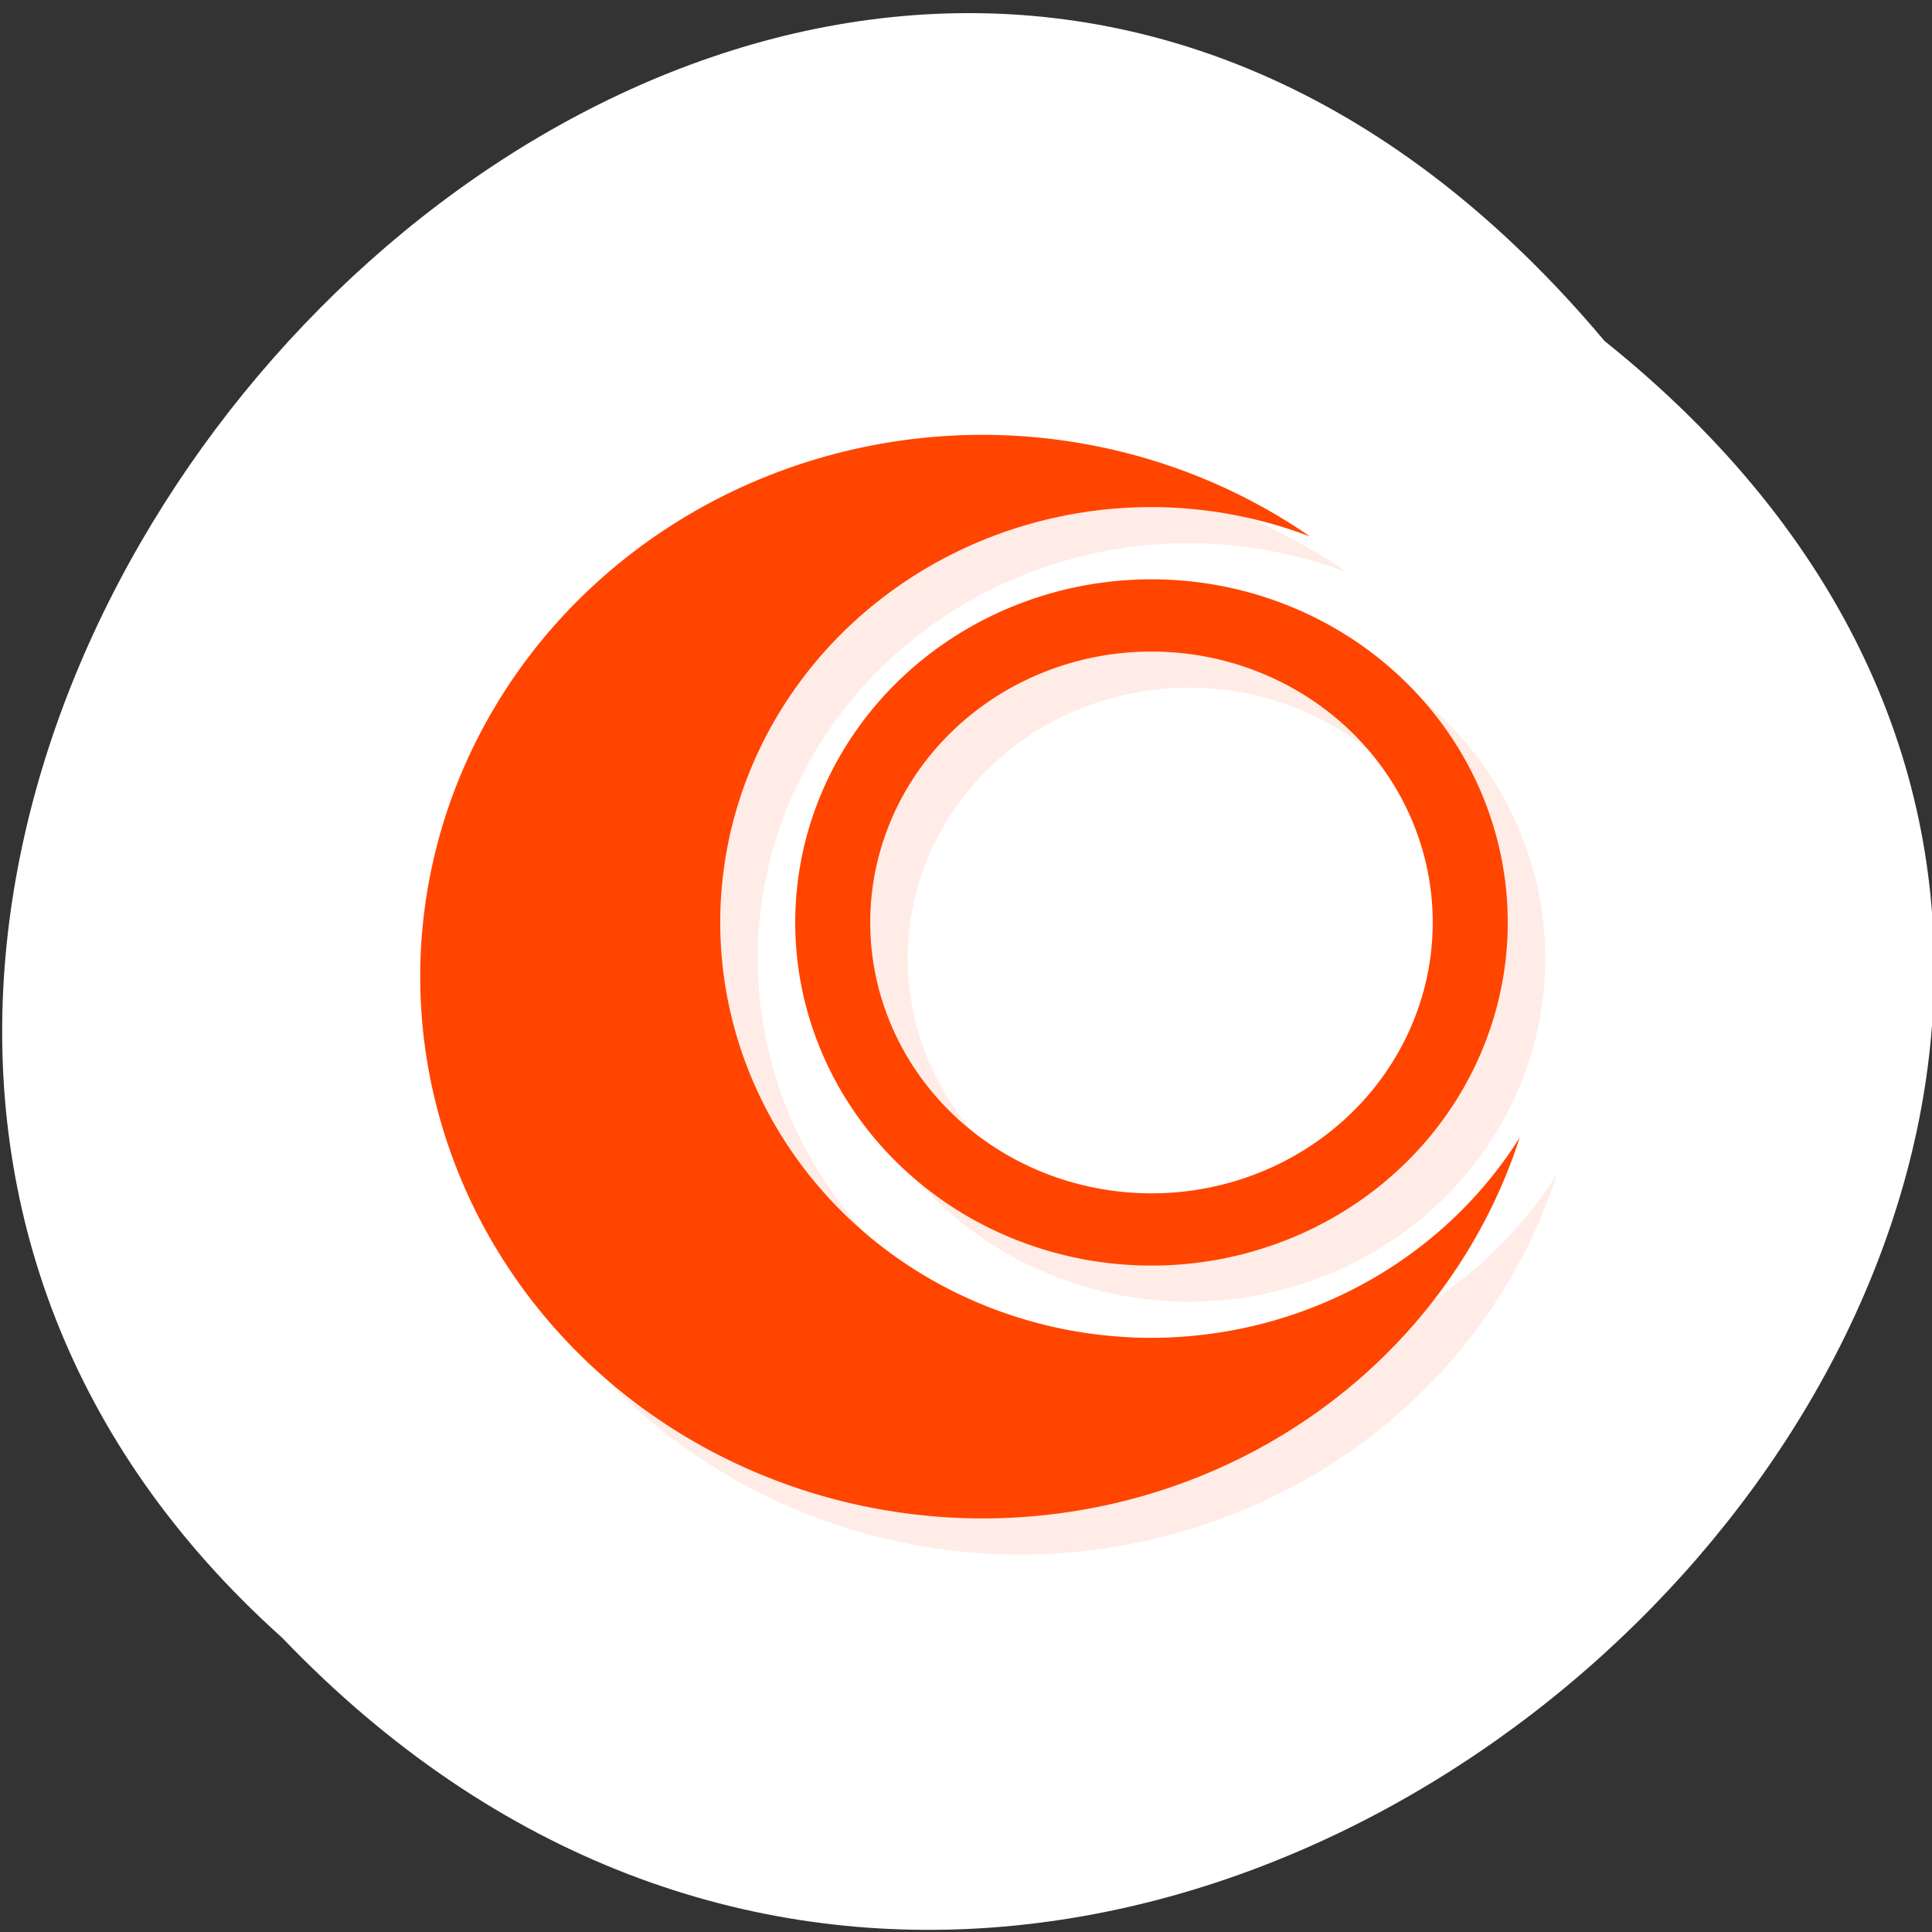 <svg xmlns="http://www.w3.org/2000/svg" xmlns:xlink="http://www.w3.org/1999/xlink" viewBox="0 0 256 256"><rect x="0" y="0" width="256" height="256" fill="#333333" stroke="none"/><defs><path id="0" d="m 245.46 129.52 l -97.89 -96.9 c -5.556 -5.502 -16.222 -11.873 -23.7 -14.16 l -39.518 -12.08 c -7.479 -2.286 -18.1 0.391 -23.599 5.948 l -13.441 13.578 c -5.5 5.559 -14.502 14.653 -20 20.21 l -13.44 13.579 c -5.5 5.558 -8.07 16.206 -5.706 23.658 l 12.483 39.39 c 2.363 7.456 8.843 18.06 14.399 23.556 l 97.89 96.9 c 5.558 5.502 14.605 5.455 20.1 -0.101 l 36.26 -36.63 c 5.504 -5.559 14.503 -14.651 20 -20.21 l 36.26 -36.629 c 5.502 -5.56 5.455 -14.606 -0.101 -20.11 z m -178.09 -50.74 c -7.198 0 -13.03 -5.835 -13.03 -13.03 0 -7.197 5.835 -13.03 13.03 -13.03 7.197 0 13.03 5.835 13.03 13.03 -0.001 7.198 -5.836 13.03 -13.03 13.03 z"/><use id="1" xlink:href="#0"/><clipPath style="clip-path:url(#2)"><use xlink:href="#0"/></clipPath><clipPath style="clip-path:url(#2)"><use xlink:href="#0"/></clipPath><clipPath id="2"><use xlink:href="#1"/></clipPath></defs><path d="m 212.603 45.177 c 129.89 104.02 -60.27 291.8 -175.21 171.84 -115.19 -103.23 64.59 -303.6 175.21 -171.84 z" style="fill:#fff;color:#000"/><g transform="matrix(4.969 0 0 4.786 10.961 14.544)" style="fill:#ff4500"><path d="M 25 10 A 15 15 0 0 0 10 25 15 15 0 0 0 25 40 15 15 0 0 0 39.32 29.453 11.5 11.5 0 0 1 29.5 35 11.5 11.5 0 0 1 18 23.5 11.5 11.5 0 0 1 29.5 12 11.5 11.5 0 0 1 33.729 12.816 15 15 0 0 0 25 10 m 4.5 4 A 9.5 9.5 0 0 0 20 23.5 9.5 9.5 0 0 0 29.5 33 9.5 9.5 0 0 0 39 23.5 9.5 9.5 0 0 0 29.5 14 m 0 2 A 7.5 7.5 0 0 1 37 23.5 7.5 7.5 0 0 1 29.5 31 7.5 7.5 0 0 1 22 23.5 7.5 7.5 0 0 1 29.5 16" style="opacity:0.1"/><path d="M 24 9 A 15 15 0 0 0 9 24 15 15 0 0 0 24 39 15 15 0 0 0 38.32 28.453 11.5 11.5 0 0 1 28.5 34 11.5 11.5 0 0 1 17 22.5 11.5 11.5 0 0 1 28.5 11 11.5 11.5 0 0 1 32.729 11.816 15 15 0 0 0 24 9 m 4.5 4 A 9.5 9.5 0 0 0 19 22.5 9.5 9.5 0 0 0 28.5 32 9.5 9.5 0 0 0 38 22.5 9.5 9.5 0 0 0 28.5 13 m 0 2 A 7.5 7.5 0 0 1 36 22.5 7.5 7.5 0 0 1 28.5 30 7.5 7.5 0 0 1 21 22.5 7.5 7.5 0 0 1 28.5 15"/></g></svg>